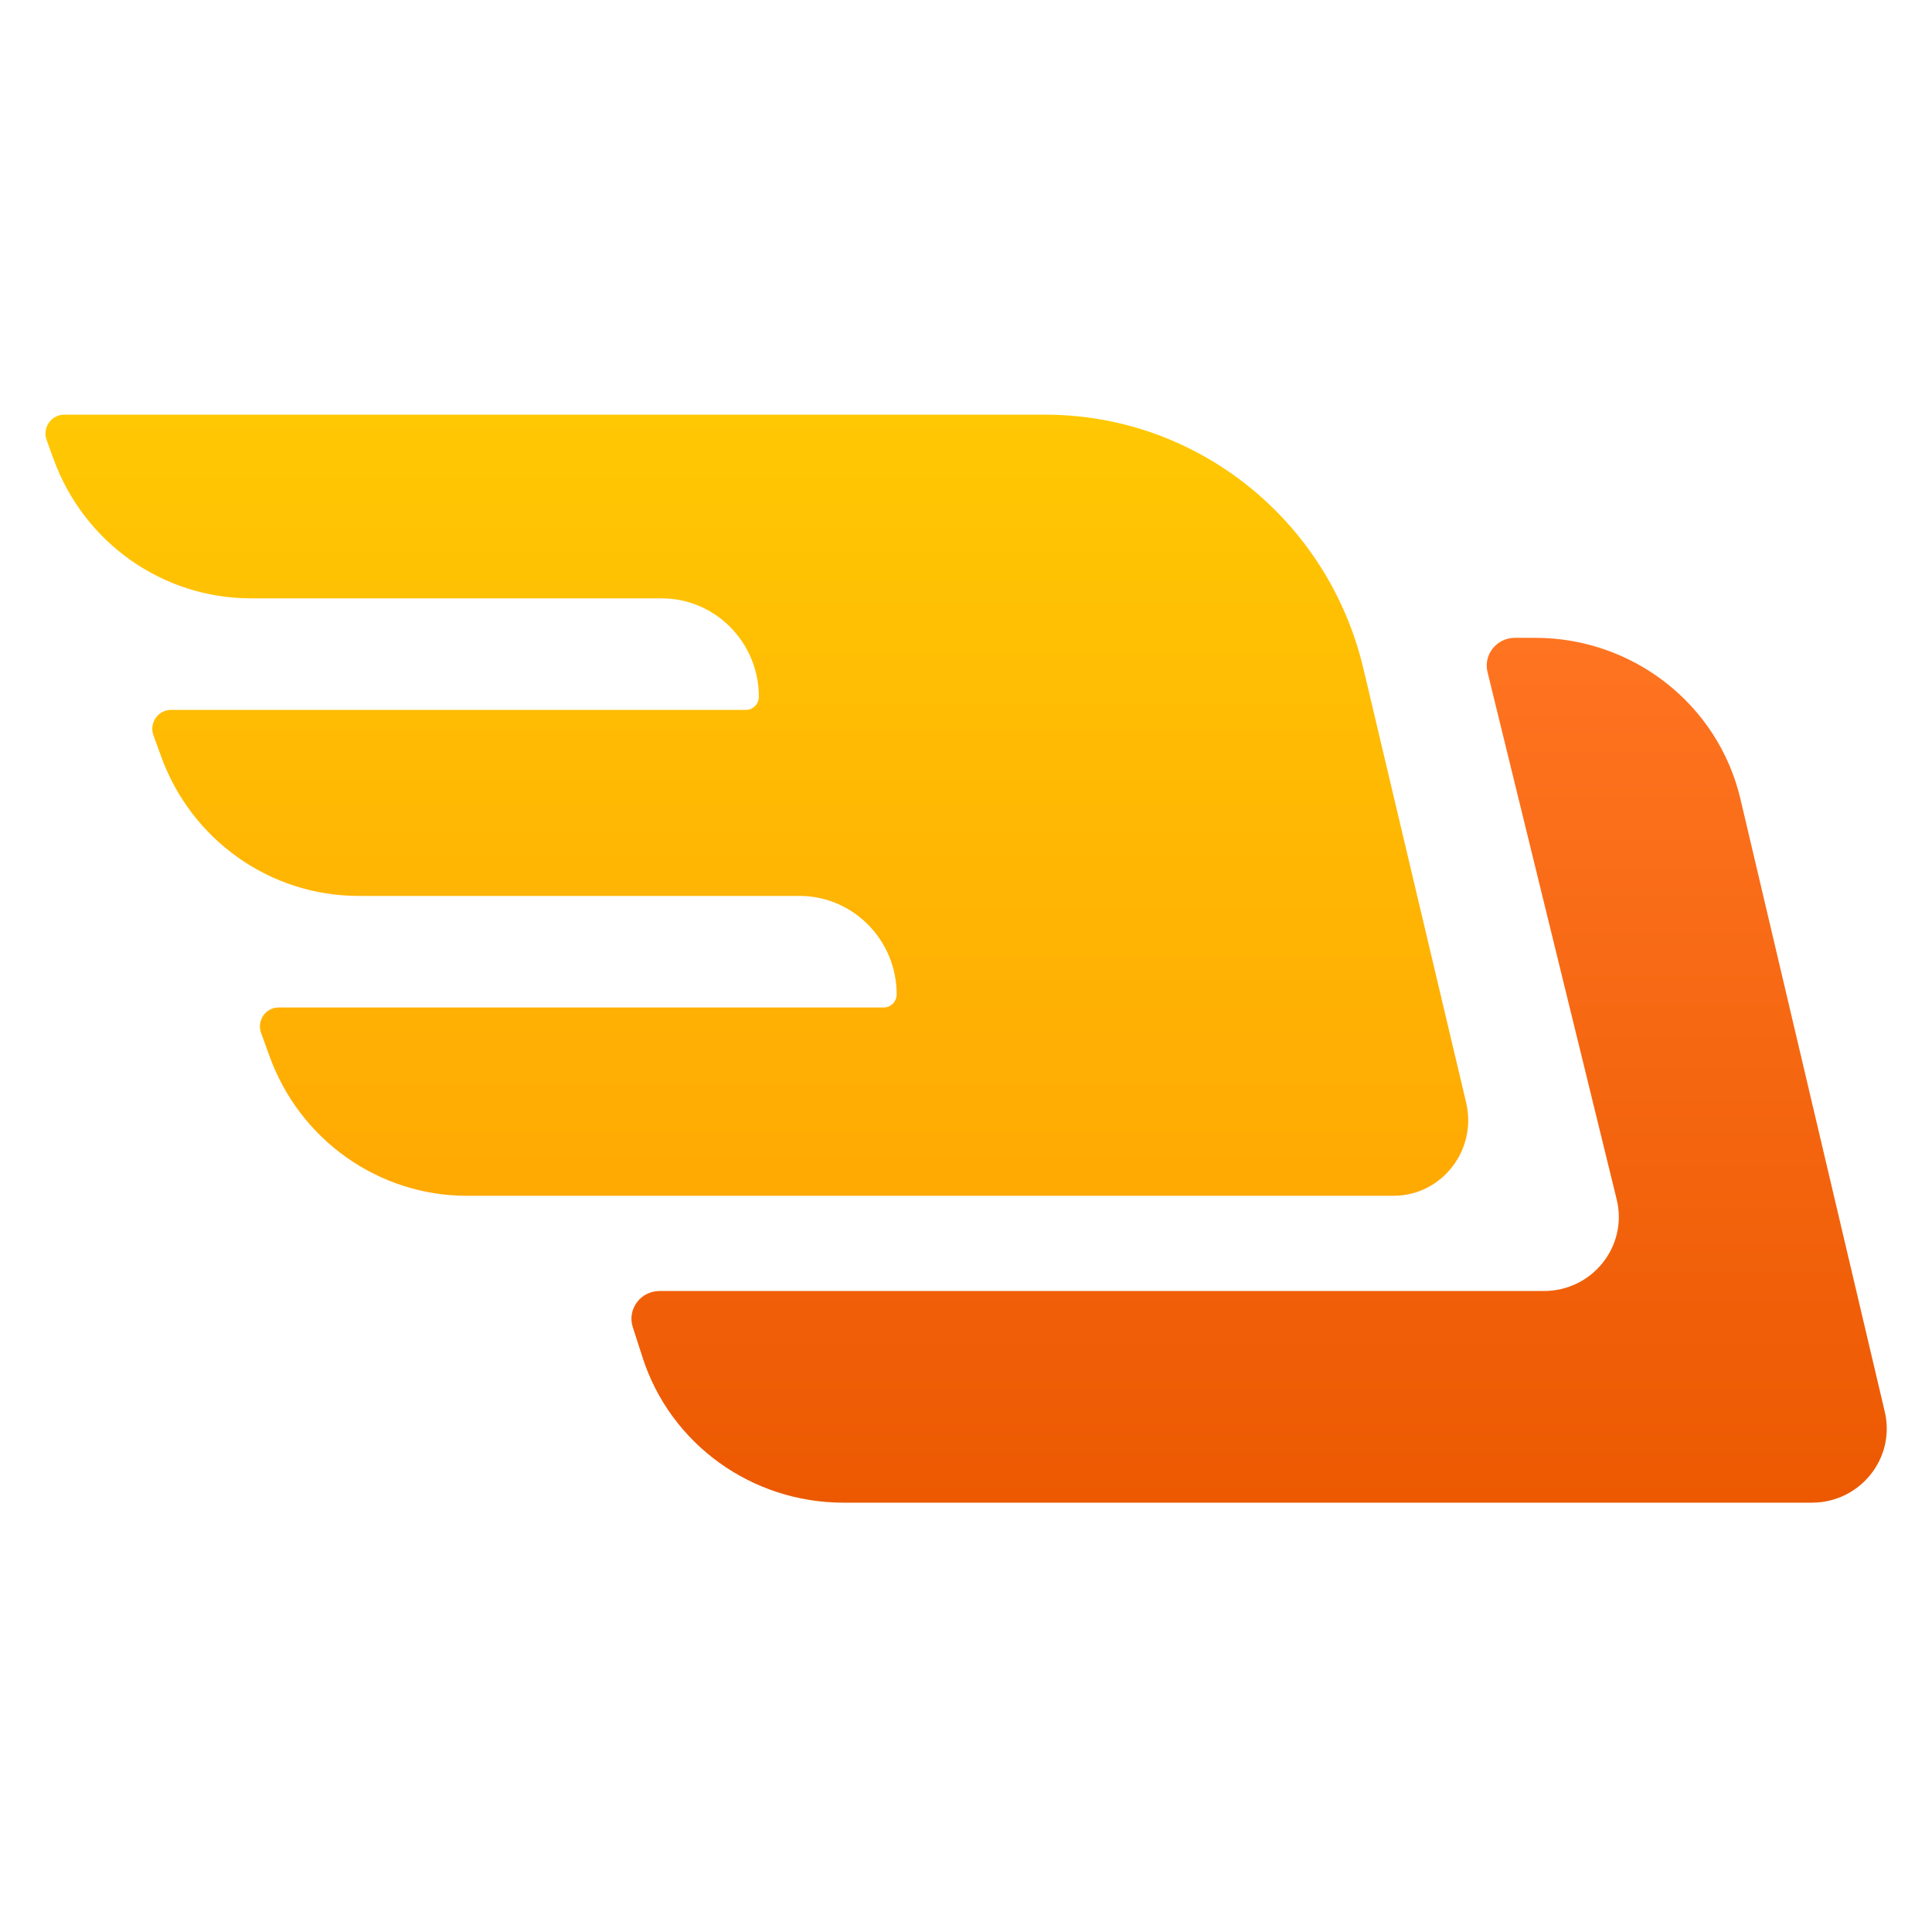 <svg width="36" height="36" viewBox="0 0 36 36" fill="none" xmlns="http://www.w3.org/2000/svg">
<path d="M25.405 12.458L27.319 20.544C27.529 21.43 26.865 22.282 25.964 22.282H8.701C7.057 22.282 5.587 21.243 5.022 19.68L4.865 19.247C4.782 19.017 4.95 18.773 5.192 18.773H16.466C16.6 18.773 16.708 18.663 16.708 18.529C16.708 17.515 15.896 16.694 14.895 16.694H6.68C5.035 16.694 3.566 15.655 3.001 14.092L2.859 13.702C2.776 13.472 2.944 13.228 3.186 13.228H13.898C14.031 13.228 14.14 13.119 14.14 12.984C14.14 11.97 13.328 11.149 12.327 11.149H4.674C3.029 11.149 1.56 10.11 0.995 8.547L0.869 8.201C0.786 7.971 0.954 7.727 1.196 7.727H19.478C22.297 7.727 24.748 9.683 25.405 12.458Z" fill="url(#paint0_linear_9760_4019)"/>
<path d="M32.43 14.886L35.12 26.306C35.324 27.172 34.66 28 33.761 28H15.715C14.006 28 12.493 26.907 11.974 25.297L11.791 24.73C11.683 24.397 11.935 24.056 12.29 24.056H28.768C29.672 24.056 30.337 23.22 30.125 22.351L27.718 12.524C27.638 12.199 27.888 11.885 28.227 11.885H28.605C30.431 11.885 32.016 13.129 32.43 14.886Z" fill="url(#paint1_linear_9760_4019)"/>
<defs>
<linearGradient id="paint0_linear_9760_4019" x1="14.097" y1="7.727" x2="14.097" y2="22.282" gradientUnits="userSpaceOnUse">
<stop stop-color="#FFC803"/>
<stop offset="1" stop-color="#FFA903"/>
</linearGradient>
<linearGradient id="paint1_linear_9760_4019" x1="23.428" y1="11.885" x2="23.428" y2="28" gradientUnits="userSpaceOnUse">
<stop stop-color="#FF7421"/>
<stop offset="1" stop-color="#EC5901"/>
</linearGradient>
</defs>
</svg>
